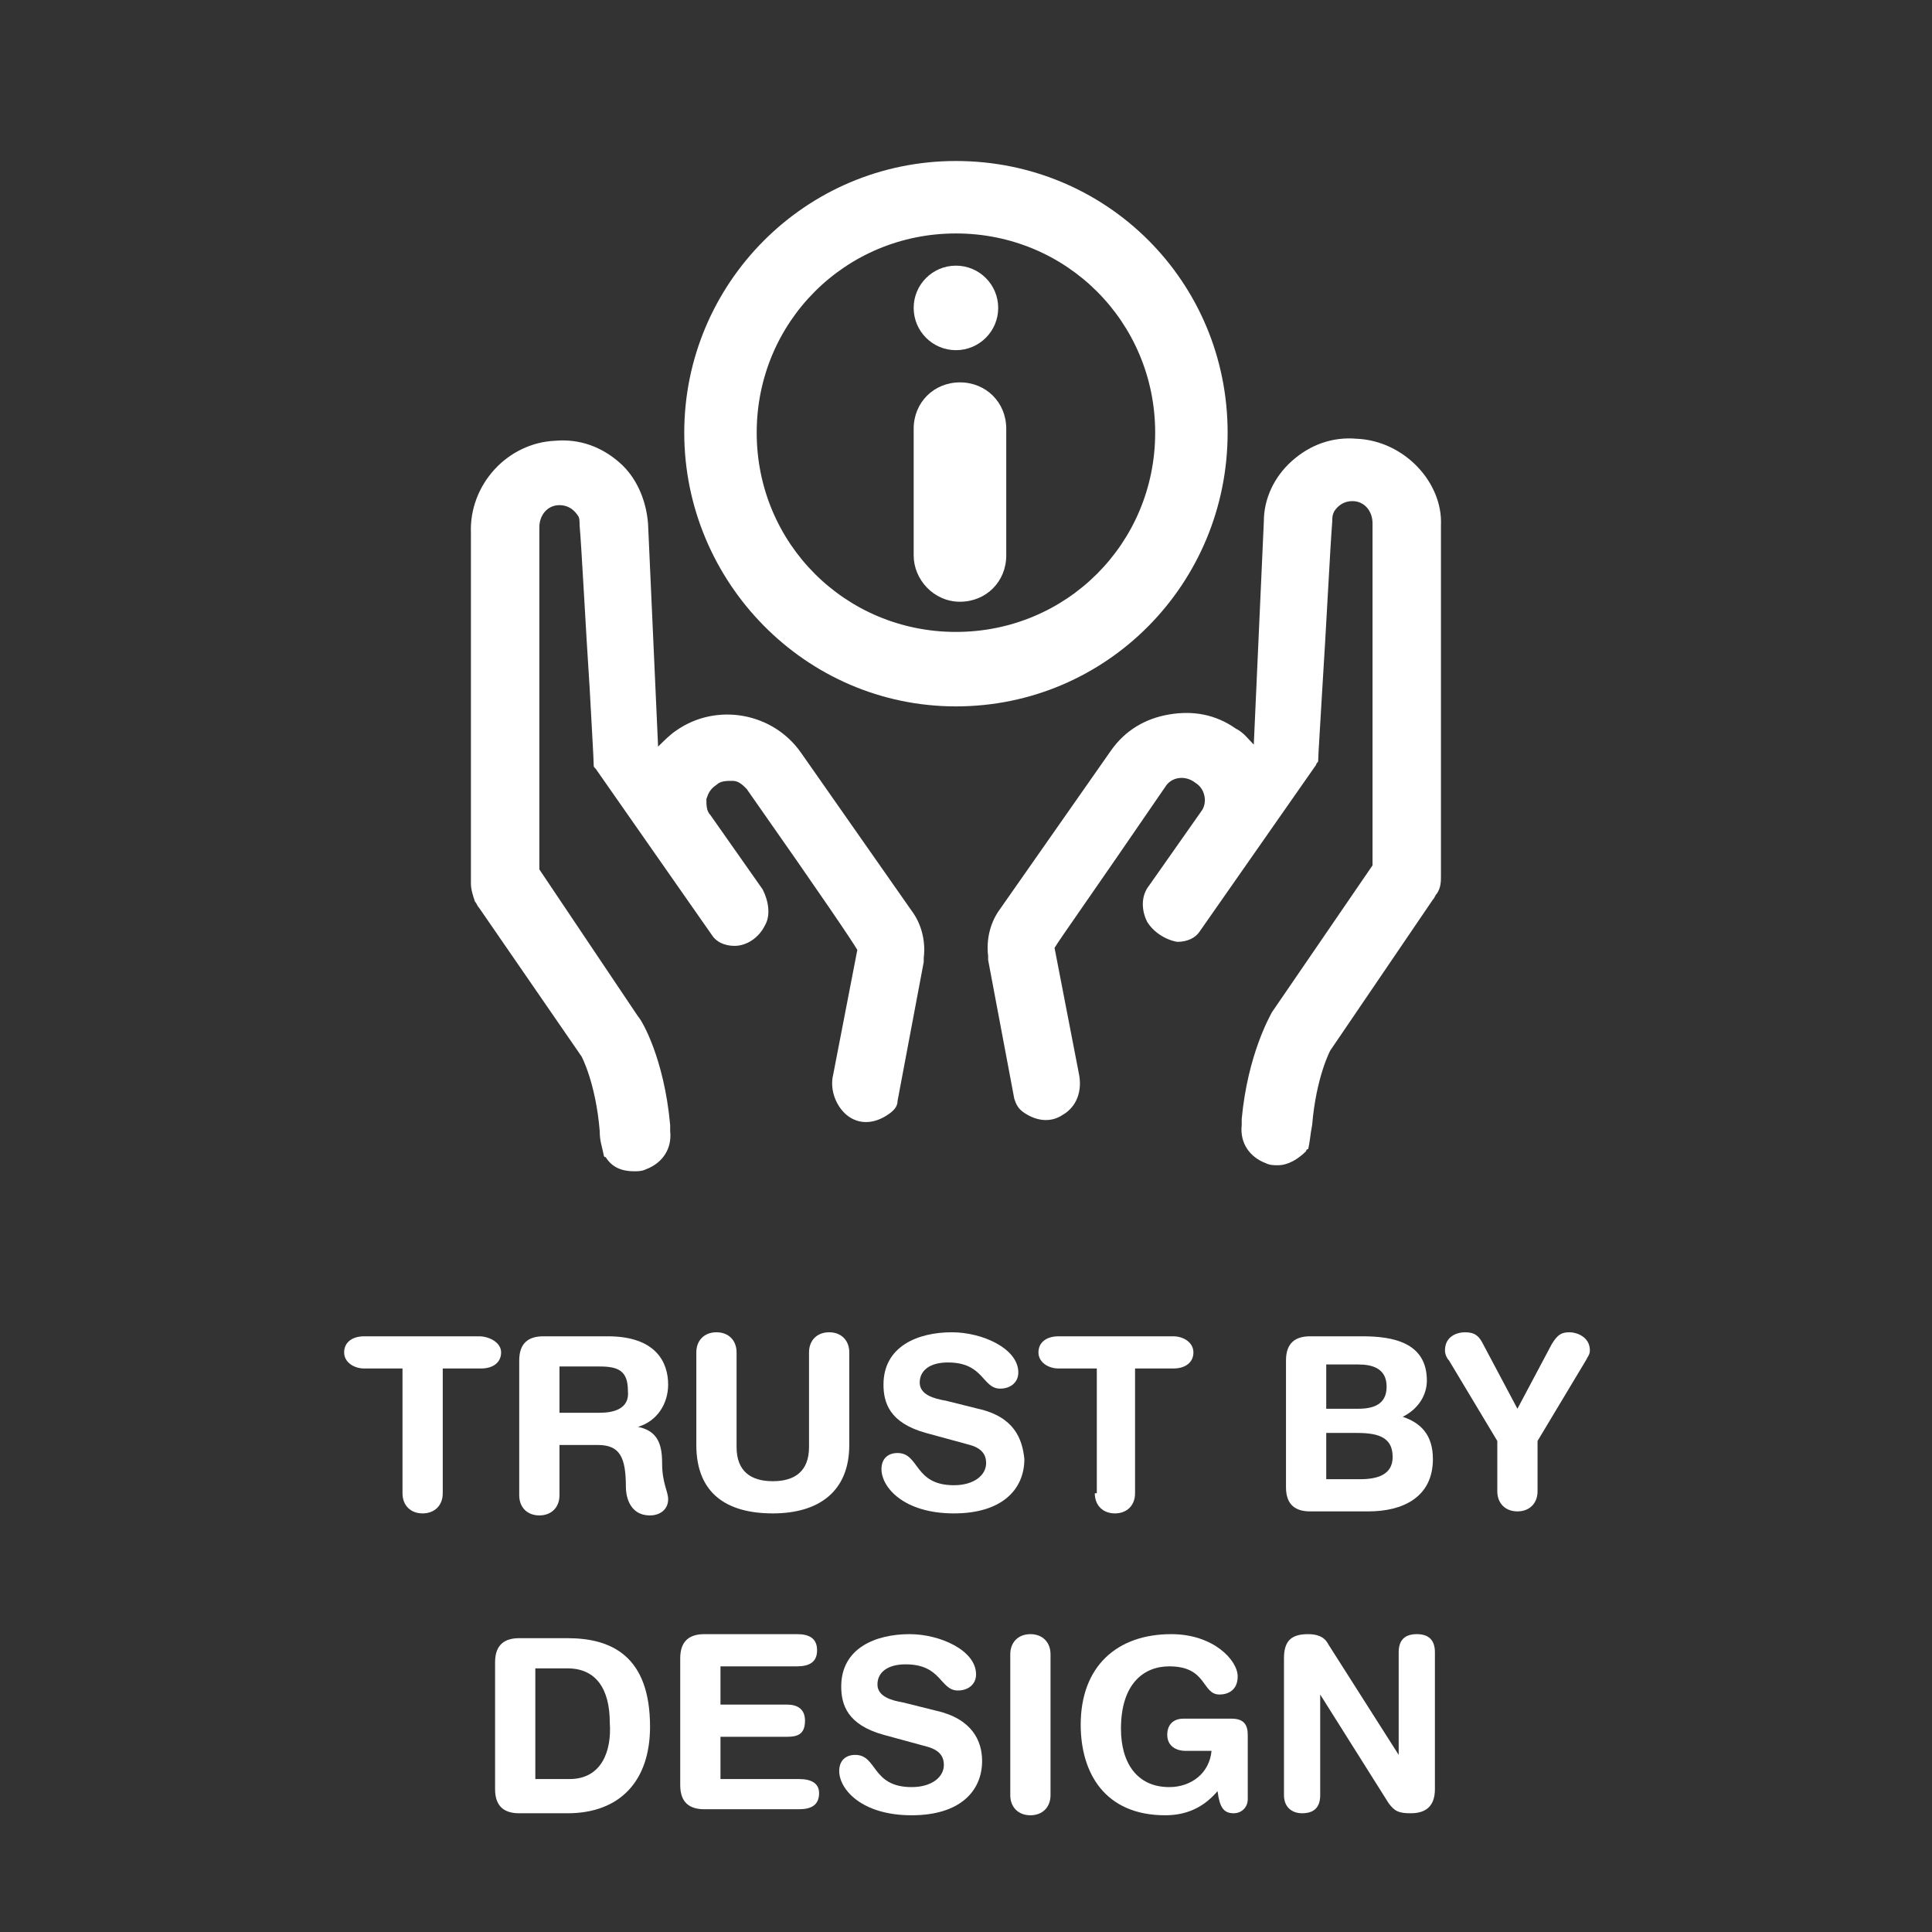 <?xml version="1.0" encoding="UTF-8"?>
<svg width="96px" height="96px" viewBox="0 0 96 96" version="1.1" xmlns="http://www.w3.org/2000/svg" xmlns:xlink="http://www.w3.org/1999/xlink">
    <rect x="0" y="0" width="96" height="96" fill="#333333" stroke="none"/>
    <!-- Generator: Sketch 49.3 (51167) - http://www.bohemiancoding.com/sketch -->
    <title>trust by design_1</title>
    <desc>Created with Sketch.</desc>
    <defs></defs>
    <g id="trust-by-design_1" stroke="none" stroke-width="1" fill="none" fill-rule="evenodd">
        <g transform="translate(17, 8)" fill="#FFFFFF" fill-rule="nonzero">
            <path d="M50.4,13.8 C49.2,13.7 48.1,14.1 47.2,14.9 C46.3,15.7 45.8,16.8 45.8,17.9 L45.3,29 C45,28.7 44.8,28.4 44.4,28.2 C43.4,27.5 42.3,27.3 41.1,27.5 C39.9,27.7 38.9,28.3 38.2,29.3 L32.6,37.3 C32.2,37.9 32,38.7 32.1,39.5 C32.1,39.6 32.1,39.6 32.1,39.7 L33.4,46.6 C33.5,46.9 33.6,47.1 33.9,47.3 C34.5,47.7 35.2,47.8 35.8,47.4 C36.5,47 36.8,46.2 36.6,45.3 L35.4,39.1 C35.7,38.6 37,36.8 40.9,31.1 C41.2,30.6 41.9,30.5 42.4,30.9 C42.9,31.2 43,31.9 42.7,32.3 L40.1,36 C39.7,36.5 39.7,37.2 40,37.8 C40.3,38.3 40.9,38.7 41.5,38.8 C42,38.8 42.4,38.6 42.6,38.3 L48.4,30 C48.4,29.9 48.5,29.9 48.5,29.8 C48.5,29.5 48.6,28.1 48.7,26.3 C48.9,23.2 49.1,19.1 49.2,17.9 C49.2,17.7 49.2,17.6 49.3,17.4 C49.5,17.1 49.8,16.9 50.2,16.9 C50.8,16.9 51.2,17.4 51.2,18 L51.2,35 L46.2,42.3 C46.1,42.5 45,44.4 44.7,47.6 L44.7,47.9 C44.6,48.8 45.1,49.5 45.9,49.8 C46.1,49.9 46.3,49.9 46.5,49.9 C47,49.9 47.5,49.6 47.9,49.2 C47.9,49.2 47.9,49.1 48,49.1 C48.1,48.7 48.1,48.4 48.2,47.9 C48.4,45.5 49.1,44.2 49.1,44.2 C49.1,44.2 49.1,44.2 49.1,44.2 L54.2,36.7 C54.3,36.6 54.3,36.5 54.4,36.4 C54.6,36.1 54.6,35.8 54.6,35.5 L54.6,18.1 C54.7,16 52.8,13.9 50.4,13.8 Z" id="Shape"></path>
            <path d="M14.7,42.5 L9.8,35.2 L9.8,26.7 C9.8,18.2 9.8,18.2 9.8,18.2 C9.8,17.6 10.2,17.1 10.8,17.1 C11.2,17.1 11.5,17.3 11.7,17.6 C11.8,17.7 11.8,17.9 11.8,18.1 C11.9,19.2 12.1,23.2 12.3,26.2 C12.4,28.1 12.5,29.7 12.5,30 C12.5,30.1 12.5,30.1 12.6,30.2 L18.4,38.5 C18.6,38.8 19,39 19.5,39 C20.1,39 20.7,38.6 21,38 C21.3,37.5 21.2,36.8 20.9,36.2 L18.3,32.5 C18.1,32.3 18.1,32 18.1,31.7 C18.2,31.4 18.3,31.2 18.6,31 C18.8,30.8 19.1,30.8 19.4,30.8 C19.7,30.8 19.9,31 20.1,31.2 C24.1,36.9 25.3,38.7 25.6,39.2 L24.4,45.4 C24.2,46.2 24.6,47.1 25.2,47.5 C25.8,47.9 26.5,47.8 27.1,47.4 C27.4,47.2 27.6,47 27.6,46.7 L28.9,39.8 C28.9,39.7 28.9,39.7 28.9,39.6 C29,38.8 28.8,38 28.4,37.4 L22.8,29.4 C21.4,27.4 18.6,26.9 16.6,28.3 C16.3,28.5 16,28.8 15.7,29.1 L15.2,18 C15.1,16.8 14.6,15.7 13.8,15 C12.9,14.2 11.8,13.8 10.6,13.9 C8.2,14 6.3,16.1 6.4,18.5 L6.4,35.9 C6.4,36.2 6.5,36.5 6.6,36.8 C6.7,36.9 6.7,37 6.8,37.1 L11.9,44.5 C11.9,44.5 12.6,45.8 12.8,48.2 C12.8,48.7 12.9,48.9 13,49.4 C13,49.4 13,49.5 13.1,49.5 C13.4,50 13.9,50.2 14.5,50.2 C14.7,50.2 14.9,50.2 15.1,50.1 C15.9,49.8 16.4,49.1 16.3,48.2 L16.3,47.9 C16,44.6 14.9,42.7 14.7,42.5 Z" id="Shape"></path>
            <path d="M30.5,27.1 C38,27.1 44,21 44,13.5 C44,6 38,0 30.5,0 C23,0 17,6.1 17,13.5 C17,20.9 23,27.1 30.5,27.1 Z M30.5,3.6 C36,3.6 40.4,8 40.4,13.5 C40.4,19 36,23.4 30.5,23.4 C25,23.4 20.6,19 20.6,13.5 C20.6,8 25,3.6 30.5,3.6 Z" id="Shape"></path>
            <circle id="Oval" cx="30.5" cy="7.3" r="2.1"></circle>
            <path d="M30.7,21.9 C32,21.9 33,20.9 33,19.6 L33,13.3 C33,12 32,11 30.7,11 C29.4,11 28.4,12 28.4,13.3 L28.4,19.6 C28.4,20.8 29.4,21.9 30.7,21.9 Z" id="Shape"></path>
            <path d="M6.8,58.4 L1.1,58.4 C0.5,58.4 0.1,58.7 0.1,59.2 C0.1,59.7 0.6,60 1.1,60 L3,60 L3,66.2 C3,66.8 3.4,67.2 4,67.2 C4.6,67.2 5,66.8 5,66.2 L5,60 L6.9,60 C7.5,60 7.9,59.7 7.9,59.2 C7.9,58.7 7.3,58.4 6.8,58.4 Z" id="Shape"></path>
            <path d="M16.2,60.8 C16.2,59.7 15.6,58.4 13.2,58.4 L10,58.4 C9.3,58.4 8.8,58.7 8.8,59.6 L8.8,66.3 C8.8,66.9 9.2,67.3 9.8,67.3 C10.4,67.3 10.8,66.9 10.8,66.3 L10.8,63.8 L12.7,63.8 C13.8,63.8 14.1,64.4 14.1,65.9 C14.1,66.2 14.2,67.3 15.3,67.3 C15.8,67.3 16.2,67 16.2,66.5 C16.2,66.1 15.9,65.7 15.9,64.7 C15.9,63.8 15.7,63.1 14.7,62.9 C15.7,62.6 16.2,61.7 16.2,60.8 Z M12.8,62.2 L10.8,62.2 L10.8,59.9 L12.8,59.9 C13.7,59.9 14.2,60.1 14.2,61.1 C14.3,62 13.5,62.2 12.8,62.2 Z" id="Shape"></path>
            <path d="M25.2,59.2 C25.2,58.6 24.8,58.2 24.2,58.2 C23.6,58.2 23.2,58.6 23.2,59.2 L23.2,63.9 C23.2,65.1 22.5,65.6 21.4,65.6 C20.3,65.6 19.6,65.1 19.6,63.9 L19.6,59.2 C19.6,58.6 19.2,58.2 18.6,58.2 C18,58.2 17.6,58.6 17.6,59.2 L17.6,63.8 C17.6,66.2 19.1,67.2 21.4,67.2 C23.7,67.2 25.2,66.1 25.2,63.8 L25.2,59.2 Z" id="Shape"></path>
            <path d="M31.6,62 L30,61.6 C29.4,61.5 28.7,61.3 28.7,60.7 C28.7,60.1 29.2,59.7 30.1,59.7 C31.9,59.7 31.8,61 32.7,61 C33.2,61 33.6,60.7 33.6,60.2 C33.6,59 31.8,58.2 30.3,58.2 C28.6,58.2 26.9,58.9 26.9,60.8 C26.9,61.7 27.2,62.7 29,63.2 L31.2,63.8 C31.9,64 32,64.4 32,64.7 C32,65.3 31.4,65.8 30.4,65.8 C28.4,65.8 28.7,64.2 27.6,64.2 C27.1,64.2 26.8,64.5 26.8,65 C26.8,65.9 27.9,67.2 30.4,67.2 C32.8,67.2 33.9,66 33.9,64.5 C33.8,63.5 33.4,62.4 31.6,62 Z" id="Shape"></path>
            <path d="M37.4,66.2 C37.4,66.8 37.8,67.2 38.4,67.2 C39,67.2 39.4,66.8 39.4,66.2 L39.4,60 L41.3,60 C41.9,60 42.3,59.7 42.3,59.2 C42.3,58.7 41.8,58.4 41.3,58.4 L35.6,58.4 C35,58.4 34.6,58.7 34.6,59.2 C34.6,59.7 35.1,60 35.6,60 L37.5,60 L37.5,66.2 L37.4,66.2 Z" id="Shape"></path>
            <path d="M53.9,60.6 C53.9,58.7 52.2,58.4 50.7,58.4 L48.1,58.4 C47.4,58.4 46.9,58.7 46.9,59.6 L46.9,65.9 C46.9,66.8 47.4,67.1 48.1,67.1 L51,67.1 C52.7,67.1 54.2,66.4 54.2,64.5 C54.2,63.3 53.6,62.7 52.7,62.4 C53.5,62 53.9,61.3 53.9,60.6 Z M48.9,59.8 L50.5,59.8 C51.2,59.8 51.9,60 51.9,60.9 C51.9,61.6 51.5,62 50.5,62 L48.9,62 L48.9,59.8 Z M50.6,65.5 L48.9,65.5 L48.9,63.2 L50.3,63.2 C51.3,63.2 52.2,63.3 52.2,64.4 C52.2,65.3 51.4,65.5 50.6,65.5 Z" id="Shape"></path>
            <path d="M61,58.2 C60.6,58.2 60.4,58.3 60.1,58.8 L58.4,62 L56.7,58.8 C56.5,58.4 56.3,58.2 55.8,58.2 C55.4,58.2 54.8,58.4 54.8,59.1 C54.8,59.3 54.9,59.5 55,59.6 L57.4,63.6 L57.4,66.1 C57.4,66.7 57.8,67.1 58.4,67.1 C59,67.1 59.4,66.7 59.4,66.1 L59.4,63.6 L61.8,59.6 C61.9,59.4 62,59.3 62,59.1 C62,58.4 61.3,58.2 61,58.2 Z" id="Shape"></path>
            <path d="M11.2,73.4 L8.8,73.4 C8.1,73.4 7.6,73.7 7.6,74.6 L7.6,80.9 C7.6,81.8 8.1,82.1 8.8,82.1 L11.2,82.1 C13.8,82.1 15.3,80.5 15.3,77.8 C15.3,74.3 13.4,73.4 11.2,73.4 Z M11.3,80.4 L9.6,80.4 L9.6,74.9 L11.2,74.9 C12.6,74.9 13.3,75.9 13.3,77.6 C13.4,79 12.9,80.4 11.3,80.4 Z" id="Shape"></path>
            <path d="M22.7,80.4 L18.8,80.4 L18.8,78.3 L22.1,78.3 C22.6,78.3 23,78.2 23,77.5 C23,76.9 22.6,76.7 22.1,76.7 L18.8,76.7 L18.8,74.8 L22.6,74.8 C23.2,74.8 23.6,74.6 23.6,74 C23.6,73.4 23.2,73.2 22.6,73.2 L18,73.2 C17.3,73.2 16.8,73.5 16.8,74.4 L16.8,80.7 C16.8,81.6 17.3,81.9 18,81.9 L22.7,81.9 C23.3,81.9 23.7,81.7 23.7,81.1 C23.7,80.6 23.3,80.4 22.7,80.4 Z" id="Shape"></path>
            <path d="M29.5,77 L27.9,76.6 C27.3,76.5 26.6,76.3 26.6,75.7 C26.6,75.1 27.1,74.7 28,74.7 C29.8,74.7 29.7,76 30.6,76 C31.1,76 31.5,75.7 31.5,75.2 C31.5,74 29.7,73.2 28.2,73.2 C26.5,73.2 24.8,73.9 24.8,75.8 C24.8,76.7 25.1,77.7 26.9,78.2 L29.1,78.8 C29.8,79 29.9,79.4 29.9,79.7 C29.9,80.3 29.3,80.8 28.3,80.8 C26.3,80.8 26.6,79.2 25.5,79.2 C25,79.2 24.7,79.5 24.7,80 C24.7,80.9 25.8,82.2 28.3,82.2 C30.7,82.2 31.8,81 31.8,79.5 C31.8,78.5 31.3,77.4 29.5,77 Z" id="Shape"></path>
            <path d="M34.2,73.2 C33.6,73.2 33.2,73.6 33.2,74.2 L33.2,81.2 C33.2,81.8 33.6,82.2 34.2,82.2 C34.8,82.2 35.2,81.8 35.2,81.2 L35.2,74.2 C35.2,73.6 34.8,73.2 34.2,73.2 Z" id="Shape"></path>
            <path d="M44.2,77.4 L41.8,77.4 C41.3,77.4 41,77.7 41,78.2 C41,78.8 41.5,79 41.9,79 L43.2,79 C43.1,80.1 42.2,80.8 41.1,80.8 C39.5,80.8 38.7,79.6 38.7,77.9 C38.7,75.7 39.8,74.8 41.1,74.8 C43,74.8 42.7,76.2 43.6,76.2 C44,76.2 44.5,76 44.5,75.3 C44.5,74.5 43.3,73.2 41.2,73.2 C38.5,73.2 36.7,74.8 36.7,77.7 C36.7,80.1 37.9,82.2 40.9,82.2 C42.1,82.2 42.9,81.7 43.5,81 C43.6,81.8 43.8,82.1 44.3,82.1 C44.7,82.1 45,81.8 45,81.4 L45,78.2 C45,77.7 44.8,77.4 44.2,77.4 Z" id="Shape"></path>
            <path d="M53.4,73.2 C52.8,73.2 52.5,73.5 52.5,74.1 L52.5,79.2 L49,73.7 C48.8,73.3 48.4,73.2 48,73.2 C47.2,73.2 46.8,73.5 46.8,74.4 L46.8,81.2 C46.8,81.8 47.2,82.1 47.7,82.1 C48.3,82.1 48.6,81.8 48.6,81.2 L48.6,76.2 L52,81.6 C52.3,82 52.5,82.1 53.1,82.1 C53.9,82.1 54.3,81.7 54.3,80.9 L54.3,74.1 C54.3,73.5 54,73.2 53.4,73.2 Z" id="Shape"></path>
        </g>
    </g>
</svg>